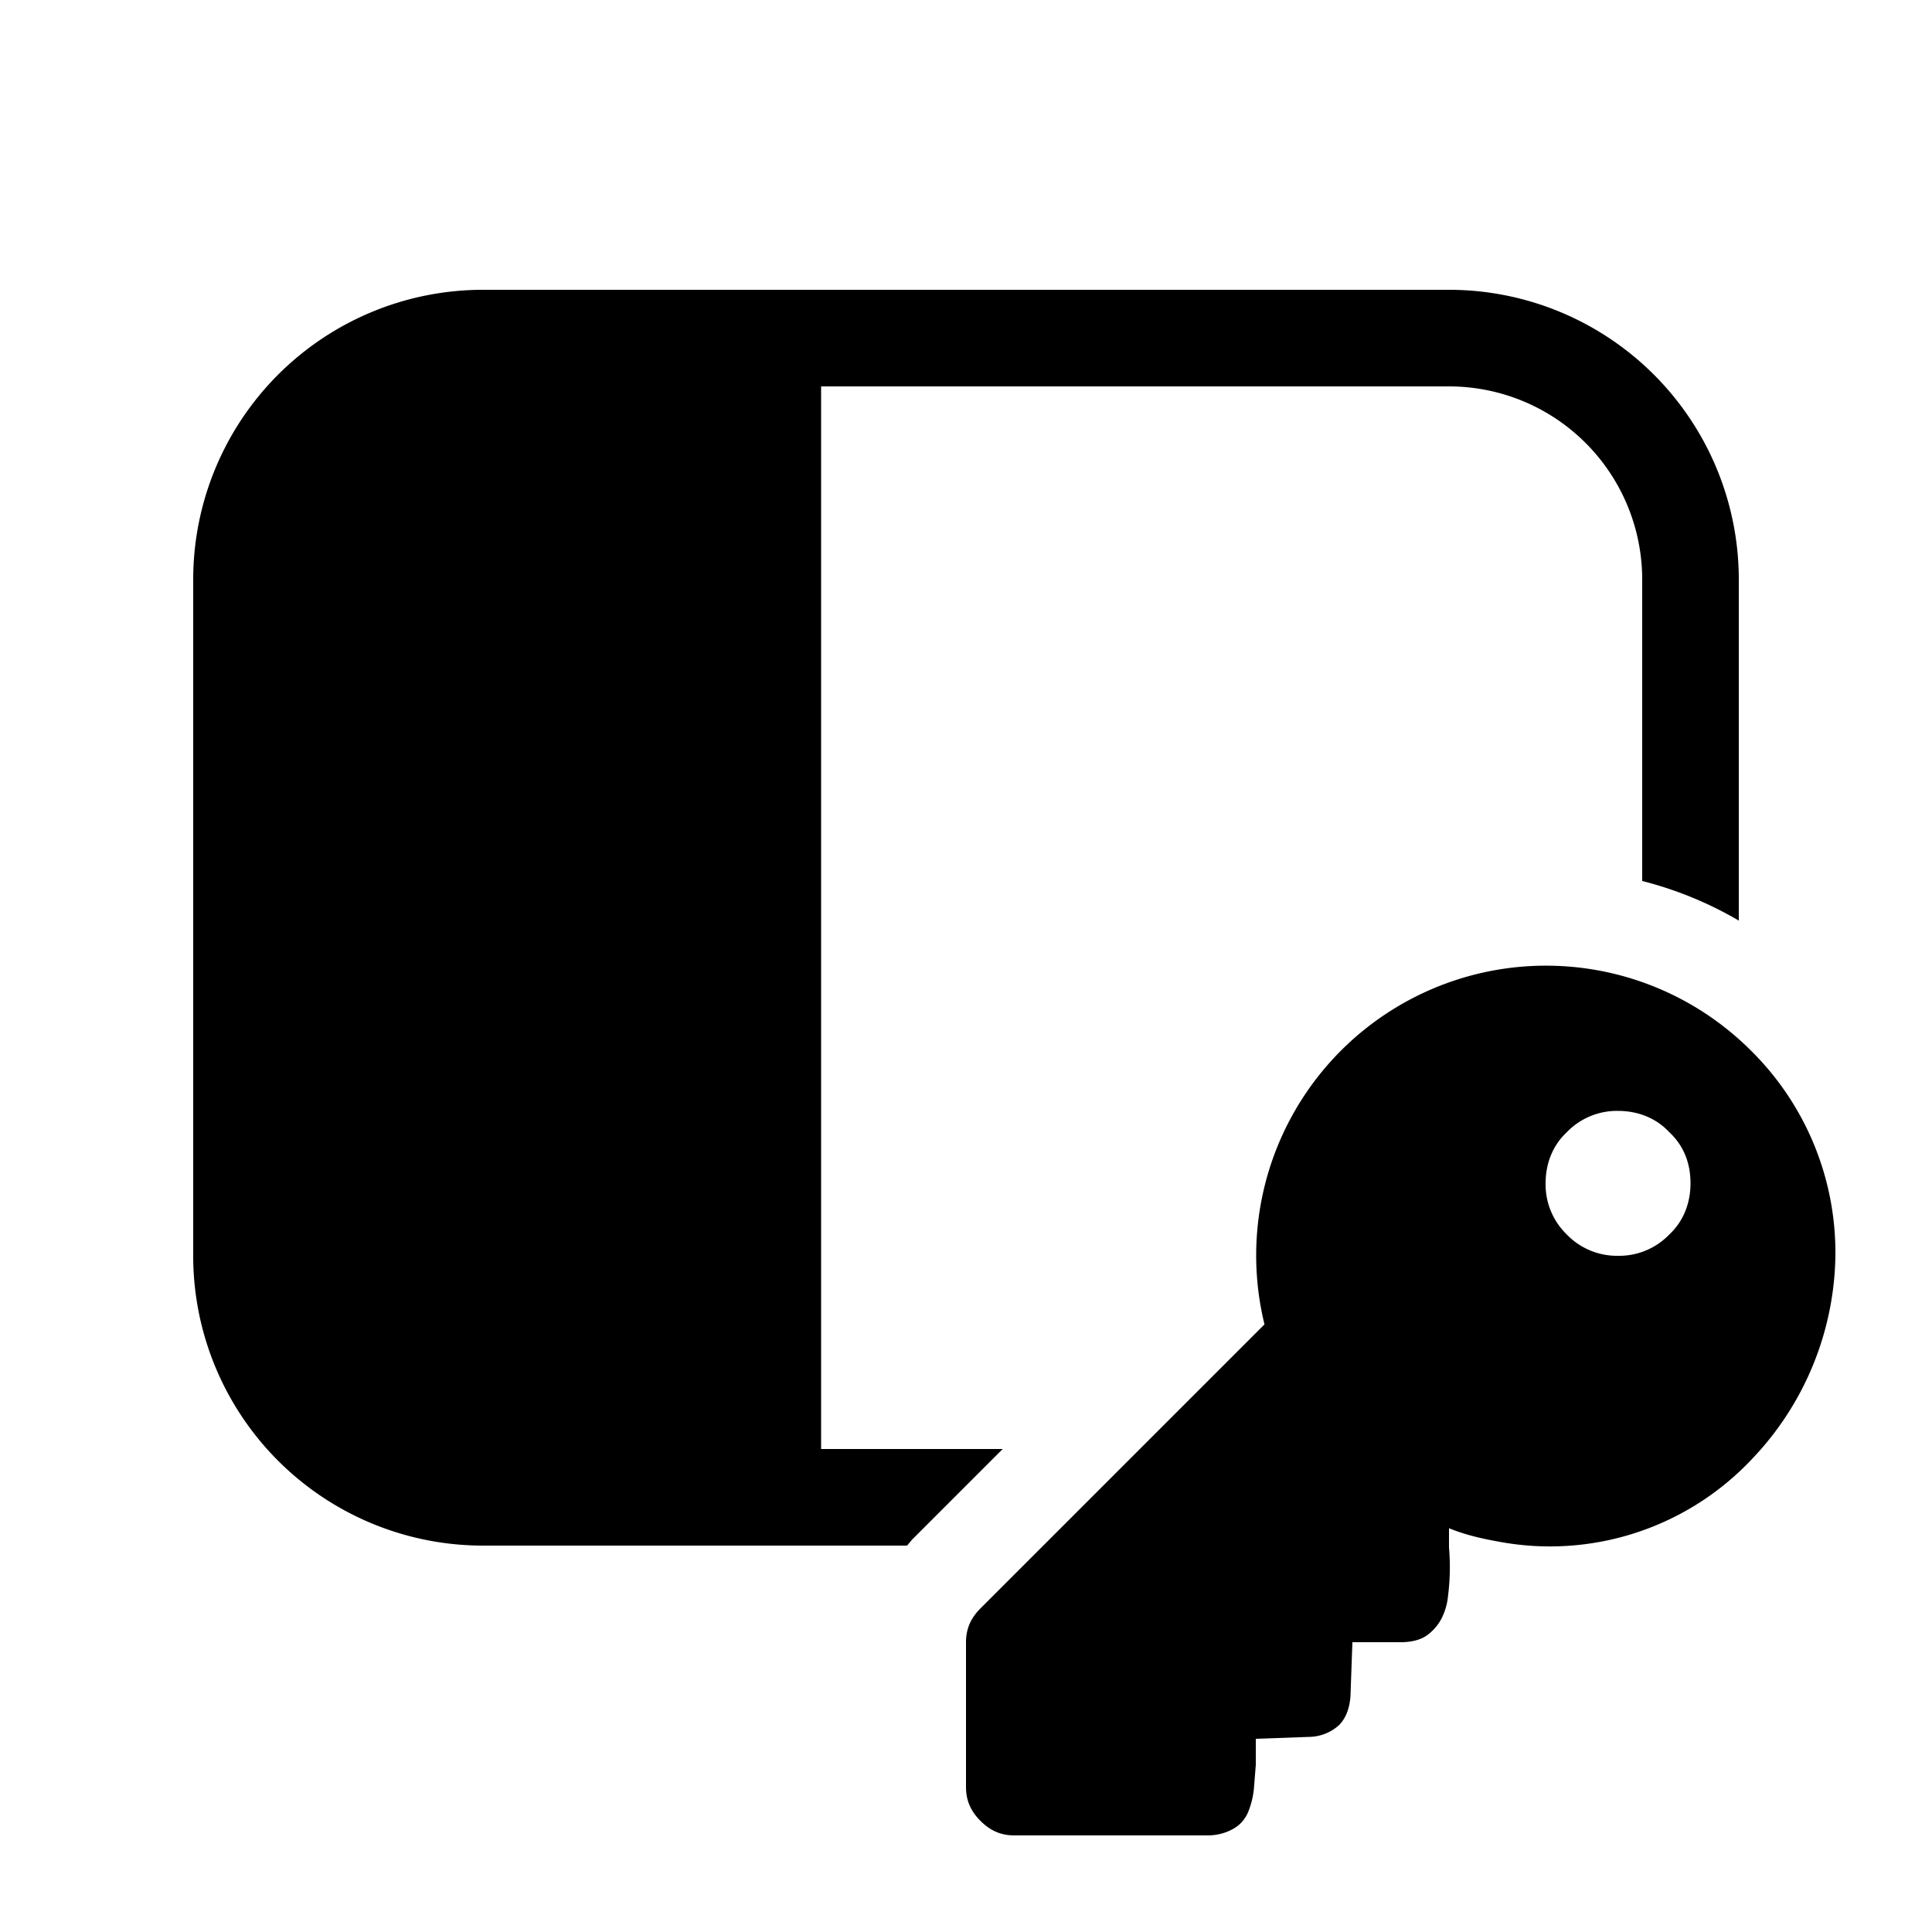 <svg width="20" height="20" viewBox="0 0 20 20" xmlns="http://www.w3.org/2000/svg"><path d="M5 3a3 3 0 00-3 3v7a3 3 0 003 3h4.39l.05-.06.94-.94H8.5V4H15a2 2 0 012 2v3.12a3.85 3.85 0 011 .41V6a3 3 0 00-3-3H5zm5.15 15.85c.1.1.21.15.35.15h2c.11 0 .2-.03.27-.07.07-.04.12-.1.15-.17a.86.86 0 00.06-.24l.02-.25V18l.56-.02a.47.47 0 00.3-.12c.07-.07.11-.17.12-.3L14 17h.5c.1 0 .2-.02.27-.07a.5.5 0 00.15-.17.65.65 0 00.07-.24 2.34 2.34 0 00.01-.5v-.2c.17.07.35.11.52.14a2.87 2.87 0 002.62-.86A3.11 3.11 0 0019 13a2.94 2.94 0 00-.88-2.13 3 3 0 00-5.03 2.84l-2.94 2.94c-.1.1-.15.21-.15.35v1.5c0 .14.05.25.15.35zm7.13-7.13c.15.14.22.32.22.53 0 .2-.07.39-.22.53a.72.72 0 01-.53.22.72.72 0 01-.53-.22.72.72 0 01-.22-.53c0-.2.07-.39.22-.53a.72.72 0 01.53-.22c.2 0 .39.07.53.22z"/></svg>